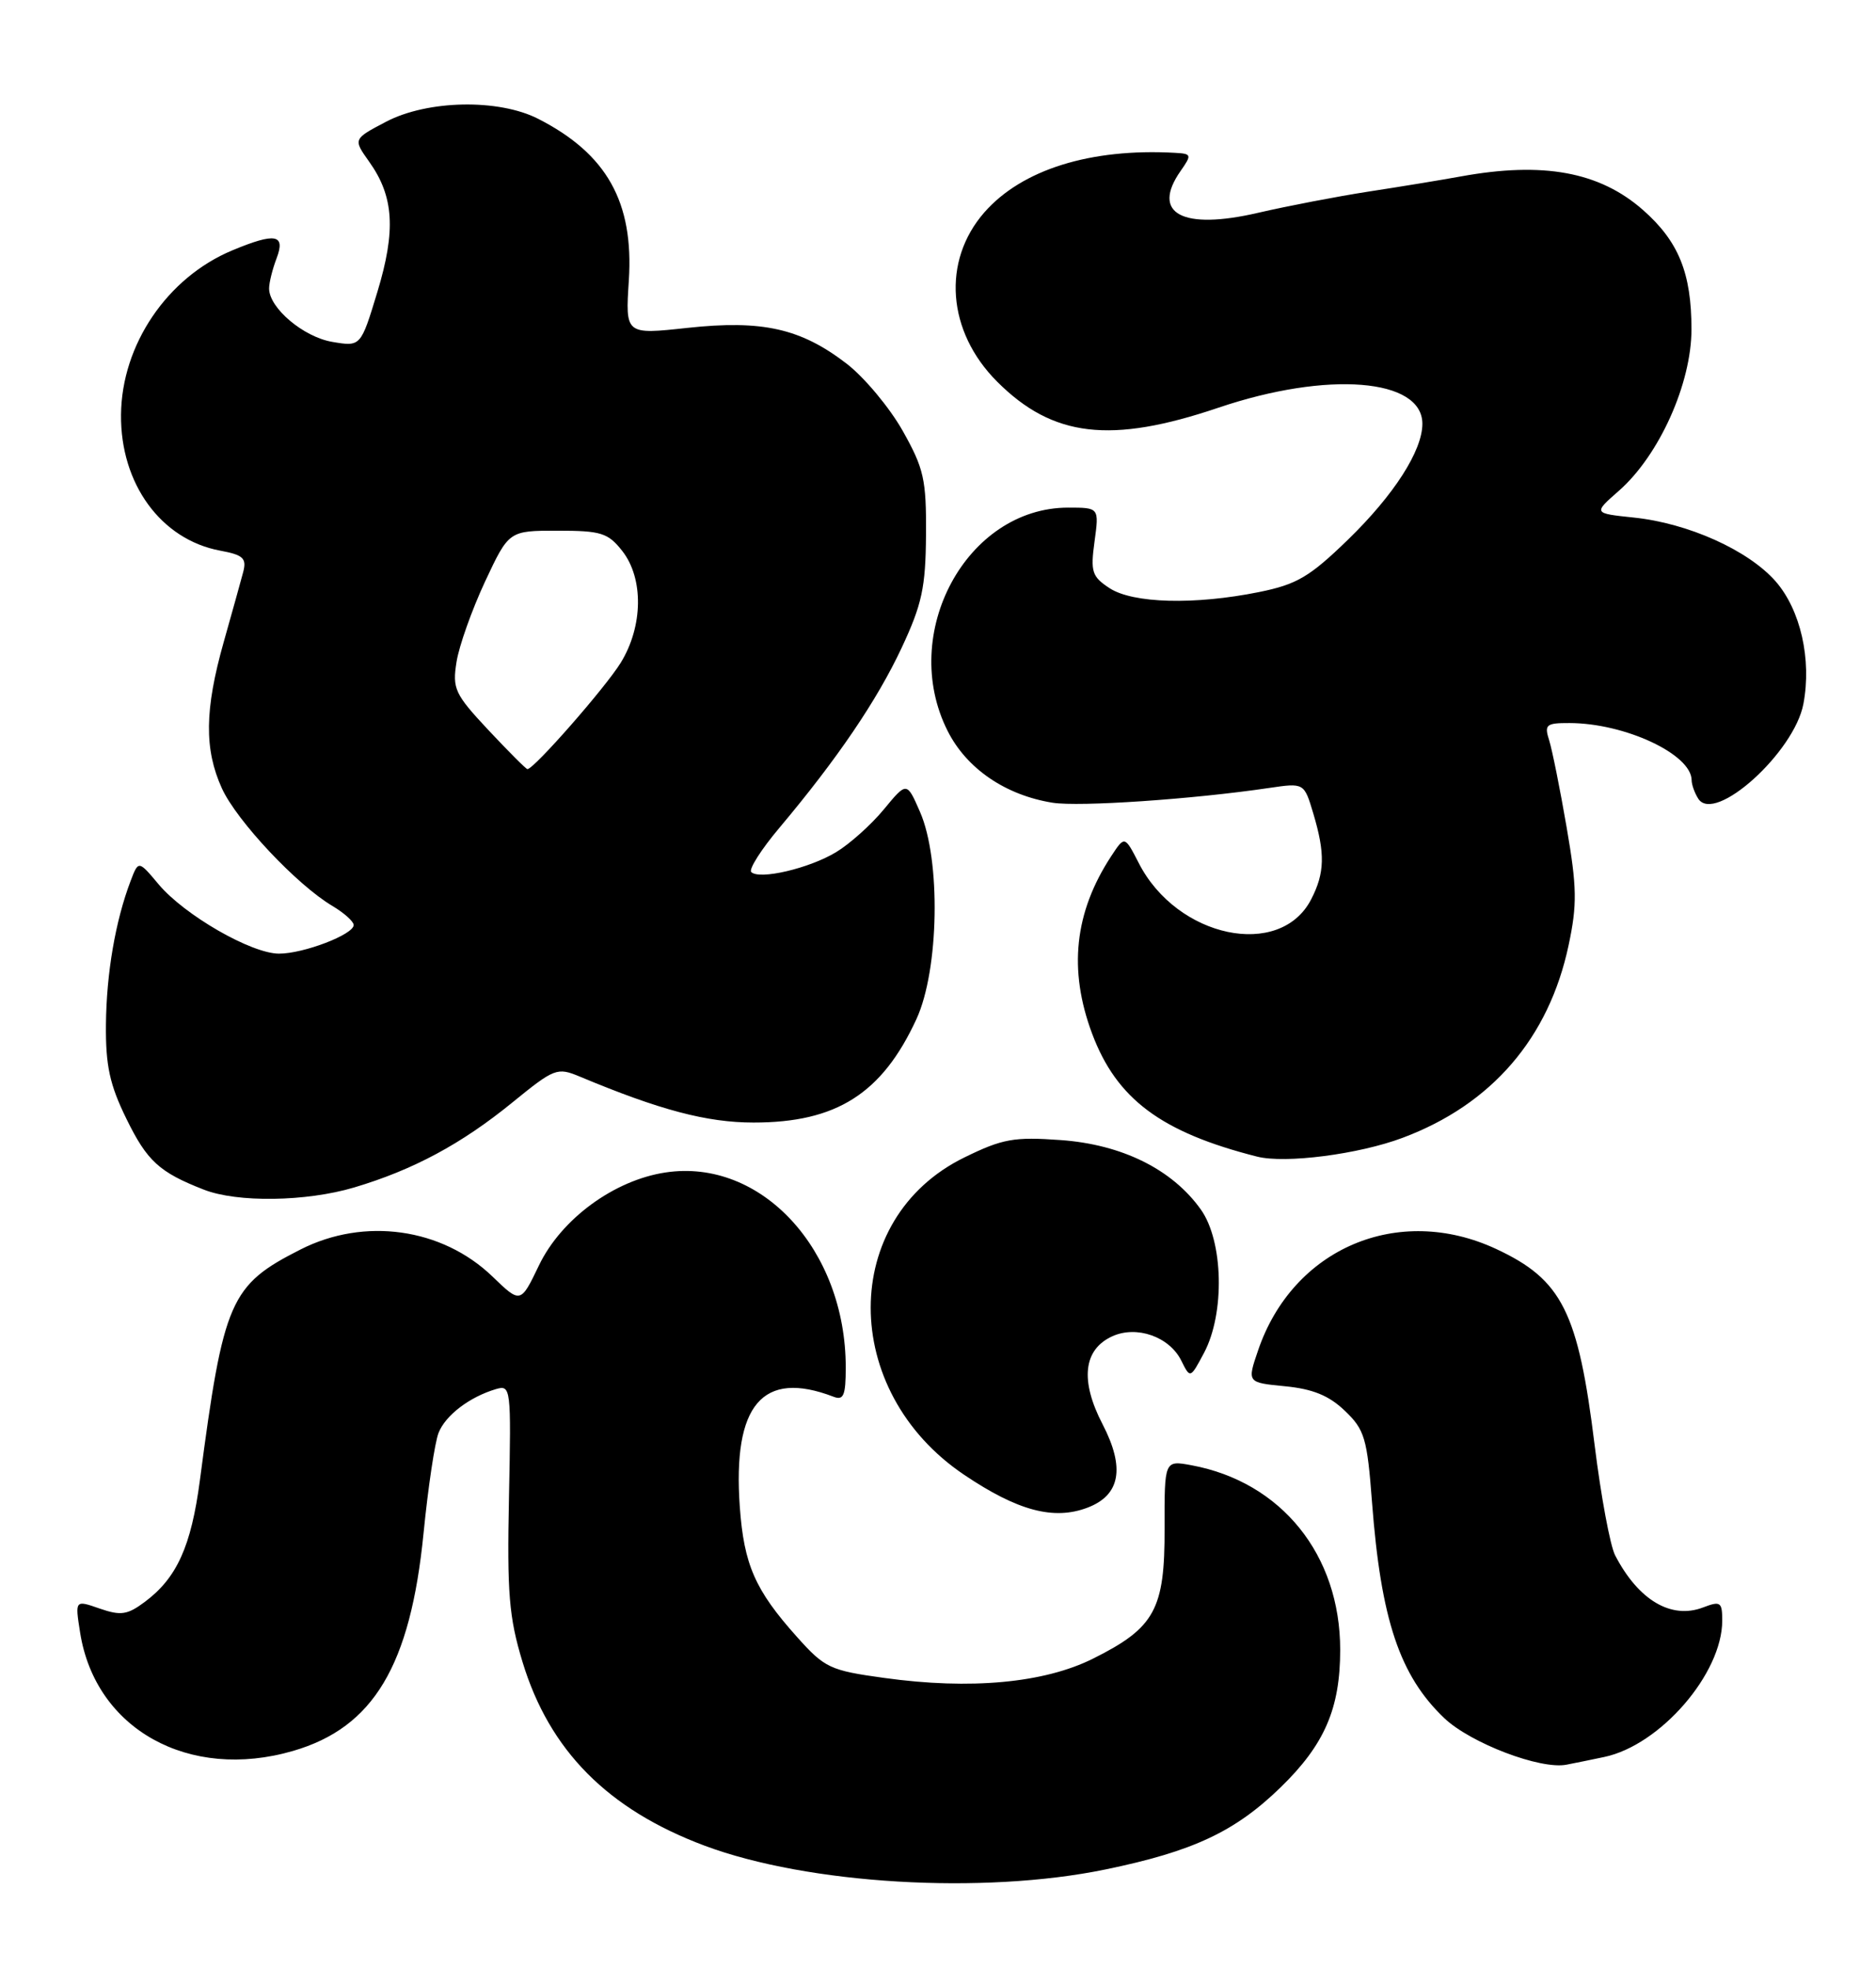 <?xml version="1.0" encoding="UTF-8" standalone="no"?>
<!DOCTYPE svg PUBLIC "-//W3C//DTD SVG 1.1//EN" "http://www.w3.org/Graphics/SVG/1.1/DTD/svg11.dtd" >
<svg xmlns="http://www.w3.org/2000/svg" xmlns:xlink="http://www.w3.org/1999/xlink" version="1.1" viewBox="0 0 244 256">
 <g >
 <path fill="currentColor"
d=" M 143.79 243.06 C 155.18 240.71 160.63 238.15 166.56 232.39 C 172.28 226.83 174.31 222.14 174.31 214.50 C 174.31 202.16 166.67 192.68 154.97 190.51 C 151.45 189.86 151.45 189.86 151.47 198.68 C 151.51 209.27 150.20 211.64 142.17 215.65 C 135.80 218.83 126.22 219.72 115.00 218.16 C 107.95 217.19 107.27 216.87 103.65 212.82 C 98.21 206.74 96.76 203.45 96.22 195.90 C 95.28 182.64 99.18 178.06 108.41 181.60 C 109.72 182.11 110.00 181.43 110.00 177.79 C 110.00 162.47 99.01 150.57 86.57 152.44 C 79.88 153.44 73.02 158.47 70.11 164.50 C 67.71 169.50 67.71 169.50 64.04 165.96 C 57.49 159.66 47.40 158.24 39.10 162.45 C 29.92 167.10 29.08 169.02 26.00 192.45 C 24.87 201.05 23.00 205.17 18.84 208.27 C 16.57 209.97 15.71 210.09 12.96 209.14 C 9.75 208.02 9.75 208.02 10.42 212.26 C 12.40 224.83 24.57 231.59 38.12 227.65 C 48.57 224.61 53.38 216.59 55.09 199.33 C 55.68 193.37 56.56 187.51 57.04 186.30 C 57.94 184.01 61.07 181.63 64.50 180.61 C 66.45 180.04 66.49 180.42 66.20 194.66 C 65.94 207.15 66.20 210.28 67.96 216.08 C 71.46 227.60 79.04 235.25 91.64 239.97 C 105.10 245.00 127.84 246.35 143.79 243.06 Z  M 208.65 228.44 C 215.94 226.91 224.00 217.60 224.00 210.71 C 224.00 208.29 223.78 208.13 221.50 209.00 C 217.35 210.58 213.09 208.04 210.07 202.22 C 209.42 200.96 208.23 194.54 207.41 187.94 C 205.27 170.55 203.18 166.39 194.60 162.39 C 181.86 156.46 168.15 162.29 163.63 175.58 C 162.20 179.76 162.20 179.76 167.15 180.24 C 170.75 180.59 172.86 181.45 174.92 183.43 C 177.49 185.88 177.82 186.99 178.45 195.32 C 179.61 210.58 182.05 217.87 187.85 223.39 C 191.29 226.65 200.37 230.11 203.75 229.44 C 204.99 229.20 207.19 228.75 208.65 228.44 Z  M 141.45 196.02 C 145.71 194.40 146.35 190.86 143.41 185.19 C 140.45 179.49 140.90 175.46 144.67 173.74 C 147.84 172.30 152.09 173.79 153.64 176.90 C 154.81 179.26 154.81 179.26 156.61 175.88 C 159.33 170.74 159.12 161.37 156.18 157.25 C 152.46 152.03 145.93 148.80 137.96 148.23 C 131.88 147.79 130.39 148.06 125.43 150.49 C 109.20 158.43 109.18 180.84 125.40 191.75 C 132.36 196.44 137.06 197.69 141.45 196.02 Z  M 46.07 154.39 C 53.73 152.11 60.00 148.75 66.63 143.35 C 72.12 138.88 72.47 138.75 75.42 139.98 C 85.79 144.32 91.94 145.95 98.00 145.95 C 108.79 145.96 114.73 142.19 119.20 132.49 C 122.14 126.11 122.39 111.79 119.66 105.56 C 117.94 101.62 117.94 101.62 114.96 105.23 C 113.32 107.22 110.52 109.73 108.74 110.80 C 105.25 112.91 98.76 114.43 97.71 113.38 C 97.36 113.03 99.01 110.43 101.38 107.62 C 108.89 98.69 114.08 91.05 117.28 84.21 C 119.92 78.57 120.39 76.37 120.44 69.54 C 120.49 62.34 120.17 60.92 117.40 56.00 C 115.69 52.98 112.41 49.05 110.11 47.28 C 104.15 42.70 99.17 41.58 89.42 42.63 C 81.33 43.51 81.33 43.51 81.79 36.45 C 82.44 26.27 78.92 20.00 70.00 15.45 C 64.85 12.82 55.61 13.00 50.21 15.83 C 45.92 18.08 45.92 18.08 48.02 21.03 C 51.24 25.55 51.51 29.95 49.08 37.97 C 46.92 45.08 46.92 45.08 43.21 44.45 C 39.46 43.81 35.00 40.04 35.00 37.51 C 35.00 36.75 35.44 34.98 35.98 33.57 C 37.16 30.46 35.81 30.22 30.22 32.55 C 21.74 36.08 15.82 44.83 15.74 53.92 C 15.65 62.90 20.94 70.15 28.62 71.59 C 31.64 72.15 32.10 72.58 31.63 74.38 C 31.32 75.55 30.18 79.65 29.09 83.50 C 26.61 92.29 26.55 97.41 28.86 102.50 C 30.79 106.73 38.63 115.07 43.25 117.80 C 44.76 118.70 46.00 119.81 46.00 120.27 C 46.00 121.50 39.48 124.00 36.28 123.99 C 32.68 123.98 24.01 118.99 20.64 114.99 C 18.01 111.85 18.01 111.85 16.98 114.56 C 15.01 119.74 13.84 126.55 13.78 133.21 C 13.73 138.55 14.27 141.04 16.44 145.46 C 19.13 150.96 20.71 152.41 26.50 154.67 C 30.85 156.38 39.81 156.25 46.07 154.39 Z  M 182.42 147.94 C 194.01 143.61 201.46 134.97 204.02 122.89 C 205.14 117.62 205.11 115.38 203.77 107.61 C 202.91 102.60 201.88 97.49 201.49 96.25 C 200.84 94.22 201.09 94.00 204.13 94.01 C 211.33 94.02 219.97 98.05 220.02 101.42 C 220.02 102.02 220.41 103.10 220.88 103.84 C 223.00 107.18 233.38 97.82 234.56 91.51 C 235.65 85.73 234.18 79.28 230.94 75.58 C 227.38 71.53 219.56 68.02 212.48 67.29 C 207.22 66.74 207.22 66.74 210.56 63.81 C 215.80 59.21 220.00 49.87 220.00 42.81 C 220.00 35.49 218.32 31.37 213.68 27.29 C 208.03 22.33 200.71 20.99 190.00 22.94 C 187.53 23.39 182.12 24.28 178.00 24.91 C 173.88 25.55 167.43 26.79 163.67 27.66 C 153.77 29.97 149.67 27.77 153.56 22.22 C 155.03 20.12 154.99 19.99 152.81 19.87 C 141.84 19.26 132.93 22.04 128.04 27.60 C 122.49 33.93 123.17 43.10 129.69 49.62 C 136.93 56.86 144.46 57.75 158.50 53.00 C 172.67 48.21 185.00 49.19 185.00 55.10 C 185.00 58.60 181.31 64.35 175.33 70.16 C 170.33 75.01 168.68 75.98 163.75 76.98 C 155.38 78.67 147.35 78.46 144.31 76.47 C 142.02 74.97 141.82 74.34 142.36 70.40 C 142.96 66.00 142.96 66.00 138.93 66.00 C 125.71 66.00 116.87 82.38 123.25 95.03 C 125.72 99.94 130.78 103.39 136.91 104.37 C 140.37 104.92 155.14 103.92 165.06 102.45 C 169.62 101.78 169.62 101.78 170.81 105.76 C 172.37 110.98 172.31 113.50 170.53 116.94 C 166.49 124.76 153.10 121.95 148.12 112.23 C 146.28 108.65 146.28 108.65 144.52 111.33 C 139.74 118.63 138.94 126.08 142.04 134.38 C 145.23 142.90 151.03 147.22 163.50 150.38 C 167.17 151.31 176.72 150.08 182.42 147.94 Z  M 63.52 94.92 C 59.14 90.24 58.82 89.54 59.38 86.05 C 59.71 83.97 61.38 79.28 63.08 75.63 C 66.19 69.00 66.19 69.00 72.52 69.00 C 78.17 69.00 79.08 69.28 80.93 71.63 C 83.73 75.20 83.65 81.42 80.74 86.16 C 78.76 89.38 69.45 100.00 68.60 100.00 C 68.42 100.00 66.14 97.71 63.52 94.92 Z "/>
</g>
</svg>